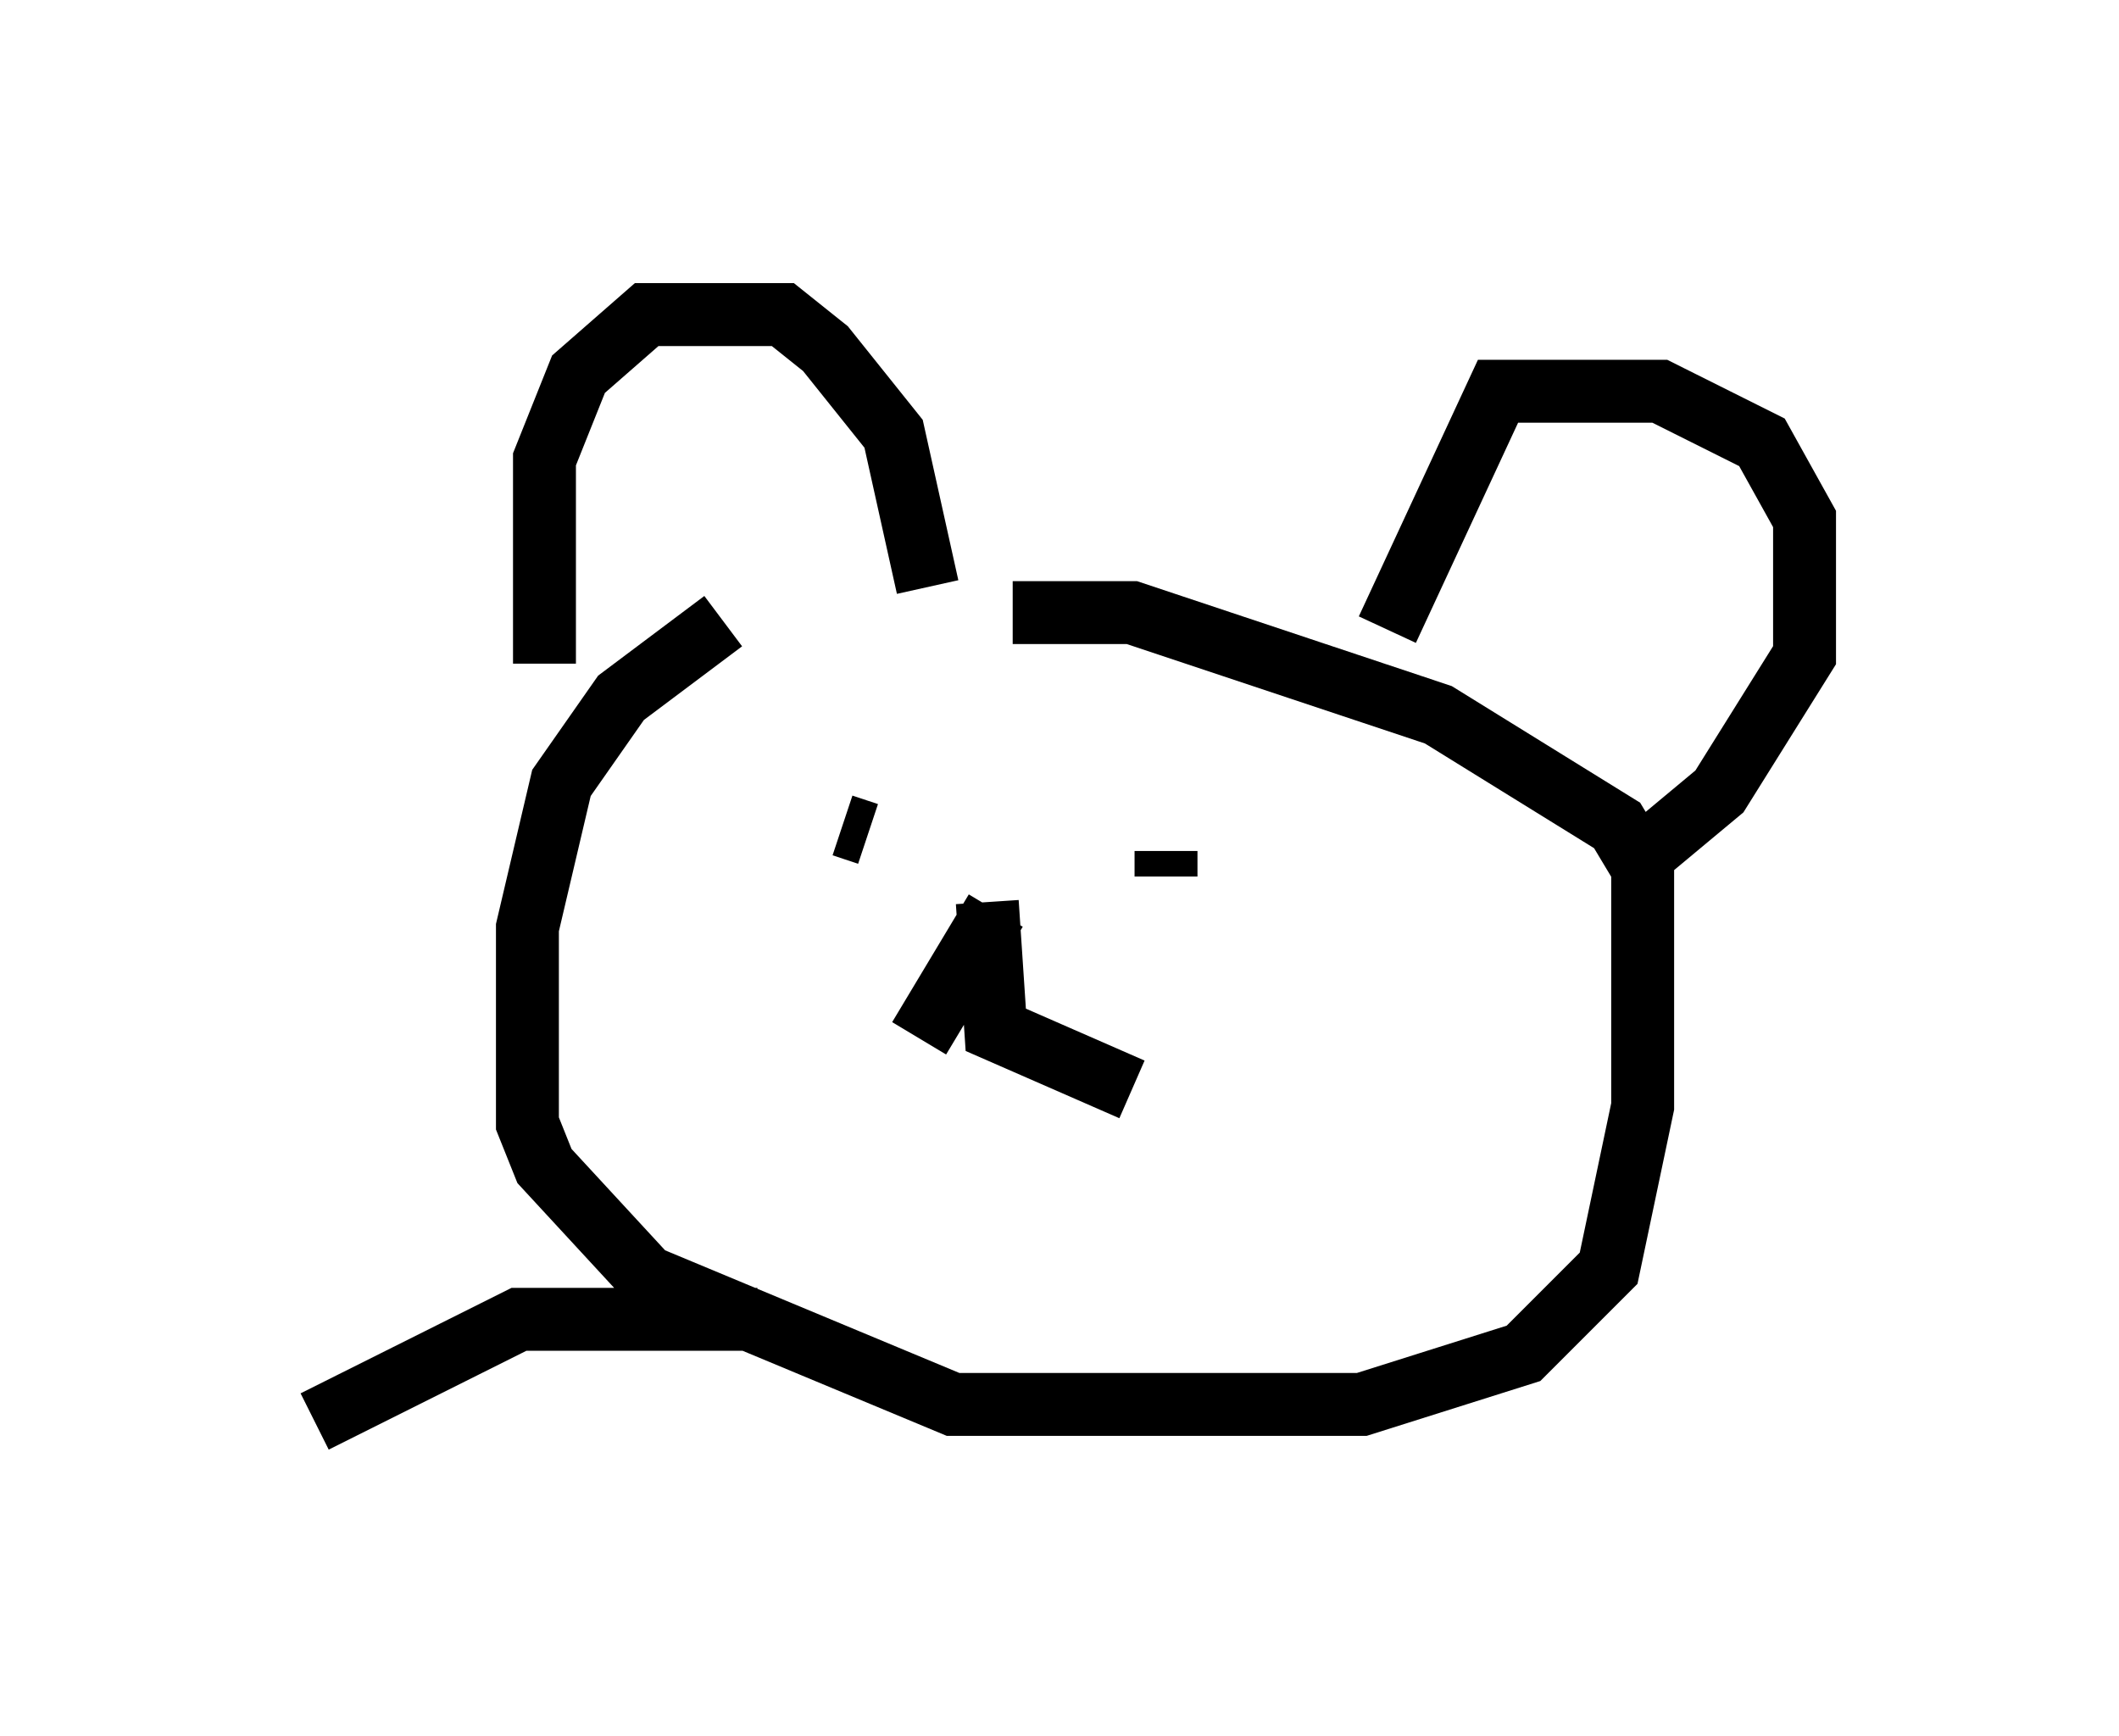 <?xml version="1.0" encoding="utf-8" ?>
<svg baseProfile="full" height="27.591" version="1.1" width="33.68" xmlns="http://www.w3.org/2000/svg" xmlns:ev="http://www.w3.org/2001/xml-events" xmlns:xlink="http://www.w3.org/1999/xlink"><defs /><rect fill="white" height="27.591" width="33.68" x="0" y="0" /><path d="M16.096, 10.413 m-4.601, -0.541 l-1.624, 1.218 -0.947, 1.353 l-0.541, 2.3 0.0, 3.112 l0.271, 0.677 1.624, 1.759 l4.871, 2.03 6.495, 0.0 l2.571, -0.812 1.353, -1.353 l0.541, -2.571 0.0, -3.789 l-0.406, -0.677 -2.842, -1.759 l-4.871, -1.624 -1.894, 0.0 m-7.442, 0.812 l0.0, -3.248 0.541, -1.353 l1.083, -0.947 2.165, 0.0 l0.677, 0.541 1.083, 1.353 l0.541, 2.436 m7.307, 0.677 l1.759, -3.789 2.571, 0.0 l1.624, 0.812 0.677, 1.218 l0.0, 2.165 -1.353, 2.165 l-1.624, 1.353 m-12.314, -0.812 l0.406, 0.135 m4.736, 0.271 l0.0, 0.406 m-2.706, 0.541 l-1.218, 2.03 m1.083, -2.165 l0.135, 2.03 2.165, 0.947 m-5.954, 3.654 l-3.789, 0.0 -3.248, 1.624 " fill="none" stroke="black" stroke-width="1" /></svg>